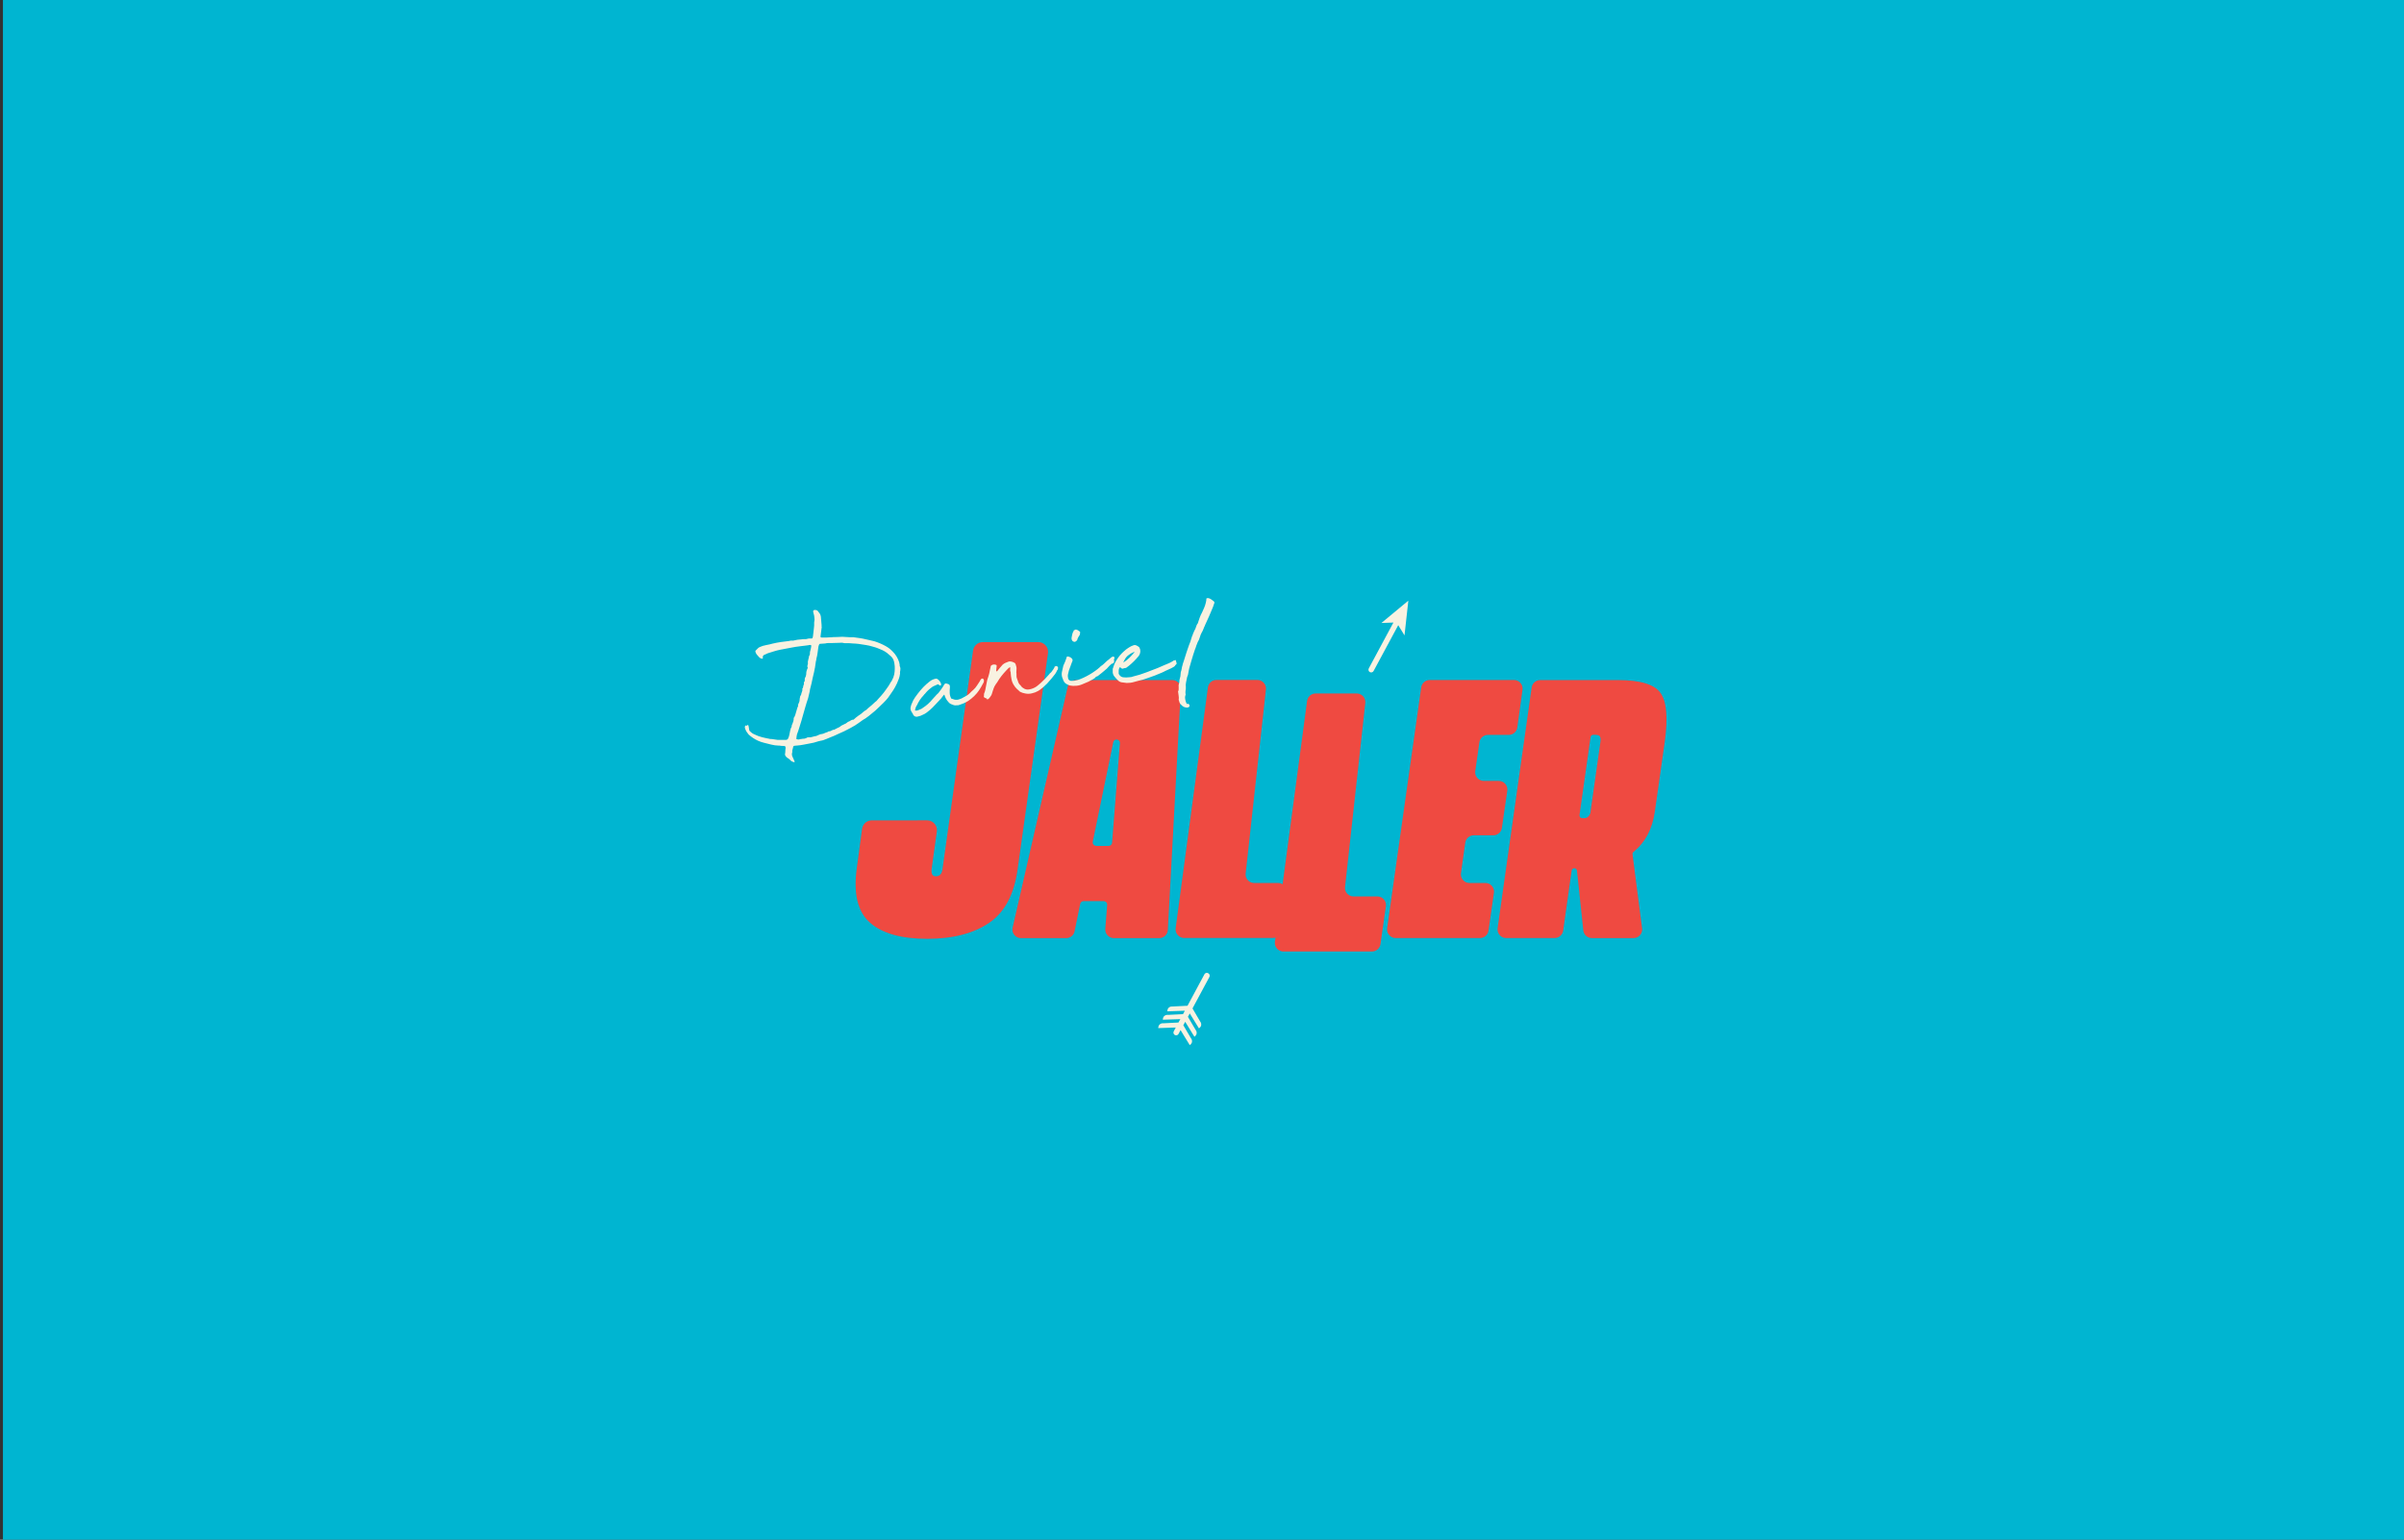 <?xml version="1.0" encoding="UTF-8" standalone="no"?><!DOCTYPE svg PUBLIC "-//W3C//DTD SVG 1.1//EN" "http://www.w3.org/Graphics/SVG/1.1/DTD/svg11.dtd"><svg width="100%" height="100%" viewBox="0 0 1258 806" version="1.1" xmlns="http://www.w3.org/2000/svg" xmlns:xlink="http://www.w3.org/1999/xlink" xml:space="preserve" xmlns:serif="http://www.serif.com/" style="fill-rule:evenodd;clip-rule:evenodd;stroke-linejoin:round;stroke-miterlimit:1.414;"><rect x="0" y="0" width="1258" height="806" fill="#333333" stroke="none"/><rect x="1.54" y="0" width="1259.69" height="809.22" style="fill:#00b5d1;"/><path d="M485.19,429.41c2.803,0.001 5.108,2.307 5.108,5.11c0,0.234 -0.016,0.468 -0.048,0.7l-2.73,19.67c-0.29,2.55 0.4,3.82 2.16,3.82c2.06,0 3.23,-1.27 3.53,-3.82l16,-114.38c0.356,-2.509 2.525,-4.395 5.06,-4.4l29.08,0c0,0 0.001,0 0.001,0c2.798,0 5.1,2.302 5.1,5.1c0,0.241 -0.017,0.482 -0.051,0.72l-15.89,113.07c-1.77,13 -6.67,22.44 -14.8,28c-8.13,5.56 -18.92,8.43 -32.54,8.43c-13.62,0 -23.52,-2.85 -29.89,-8.43c-6.37,-5.58 -8.72,-15 -7,-28l2.84,-21.15c0.335,-2.525 2.513,-4.432 5.06,-4.43l29.01,-0.01Z" style="fill:#ef4a41;fill-rule:nonzero;"/><path d="M563.11,356l50.36,0c2.462,0.002 4.486,2.028 4.486,4.49c0,0.08 -0.002,0.16 -0.006,0.24l-6.83,126.09c-0.127,2.368 -2.109,4.248 -4.48,4.25l-23.78,0c-2.46,-0.004 -4.483,-2.03 -4.483,-4.49c0,-0.113 0.004,-0.227 0.013,-0.34l1,-12.63c0.003,-0.043 0.005,-0.087 0.005,-0.13c0,-0.971 -0.799,-1.77 -1.77,-1.77c-0.002,0 -0.003,0 -0.005,0l-10.62,0c-0.836,-0.002 -1.564,0.591 -1.73,1.41l-2.94,14.36c-0.422,2.081 -2.267,3.59 -4.39,3.59l-23.67,0c-2.46,-0.004 -4.483,-2.03 -4.483,-4.49c0,-0.337 0.038,-0.672 0.113,-1l28.84,-126.09c0.461,-2.034 2.284,-3.49 4.37,-3.49Zm10.46,86.8l6.61,0c0.915,0.003 1.687,-0.708 1.76,-1.62l4.11,-52.18c0.004,-0.047 0.006,-0.093 0.006,-0.14c0,-0.966 -0.795,-1.76 -1.76,-1.76c-0.002,0 -0.004,0 -0.006,0c-0.835,0.001 -1.56,0.593 -1.73,1.41l-10.72,52.12c-0.025,0.118 -0.037,0.239 -0.037,0.36c0,0.966 0.794,1.76 1.76,1.76c0.002,0 0.005,0 0.007,0l0,0.05Z" style="fill:#ef4a41;fill-rule:nonzero;"/><path d="M789.55,384.69l-10.95,0c-2.222,-0.002 -4.127,1.65 -4.44,3.85l-2.16,15.12c-0.03,0.209 -0.045,0.419 -0.045,0.63c0,2.458 2.023,4.48 4.48,4.48c0.002,0 0.003,0 0.005,0l7.88,0c2.462,0.002 4.486,2.028 4.486,4.49c0,0.214 -0.015,0.428 -0.046,0.64l-2.83,19.51c-0.321,2.191 -2.216,3.834 -4.43,3.84l-10.29,0c-2.227,-0.006 -4.136,1.654 -4.44,3.86l-2.26,16c-0.028,0.202 -0.042,0.406 -0.042,0.61c0,2.458 2.023,4.48 4.48,4.48c0.017,0 0.035,0 0.052,0l8.33,0c0.002,0 0.004,0 0.006,0c2.458,0 4.48,2.022 4.48,4.48c0,0.214 -0.015,0.428 -0.046,0.64l-2.85,19.85c-0.308,2.202 -2.216,3.857 -4.44,3.85l-44.16,0c-2.461,-0.003 -4.484,-2.029 -4.484,-4.49c0,-0.211 0.014,-0.421 0.044,-0.63l17.83,-126.09c0.312,-2.202 2.216,-3.857 4.44,-3.86l44.13,0c2.46,0.005 4.482,2.03 4.482,4.49c0,0.204 -0.014,0.408 -0.042,0.61l-2.72,19.76c-0.308,2.212 -2.217,3.876 -4.45,3.88Z" style="fill:#ef4a41;fill-rule:nonzero;"/><path d="M846.88,356c11.53,0 18.93,2.24 22.11,6.8c3.18,4.56 3.87,12.9 2.24,25l-5.25,37c-1.33,9.24 -5.08,16.22 -11.16,21.11c-0.386,0.305 -0.584,0.792 -0.52,1.28l5,38.8c0.024,0.189 0.036,0.379 0.036,0.57c0,2.462 -2.024,4.488 -4.486,4.49l-21.85,0c-2.276,-0.006 -4.207,-1.738 -4.46,-4l-3.31,-31.28c-0.071,-0.716 -0.68,-1.268 -1.4,-1.27c-0.702,0.003 -1.301,0.525 -1.4,1.22l-4.43,31.44c-0.316,2.2 -2.217,3.853 -4.44,3.86l-25.43,0c-2.461,-0.003 -4.484,-2.029 -4.484,-4.49c0,-0.211 0.014,-0.421 0.044,-0.63l17.83,-126.09c0.333,-2.2 2.256,-3.835 4.48,-3.81l40.88,0Zm-14.54,29.86l-5.79,40.8c-0.009,0.066 -0.014,0.133 -0.014,0.2c0,0.774 0.636,1.41 1.41,1.41c0.001,0 0.003,0 0.004,0l1.48,0c0.163,-0.001 0.325,-0.028 0.48,-0.08c1.43,-0.552 2.392,-1.918 2.43,-3.45l5.17,-36.48c0.34,-2.75 -0.26,-3.61 -3,-3.61l-0.75,0c-0.69,-0.012 -1.294,0.481 -1.42,1.16l0,0.05Z" style="fill:#ef4a41;fill-rule:nonzero;"/><path d="M656.27,462.2l12.59,0c0.002,0 0.004,0 0.006,0c2.458,0 4.48,2.022 4.48,4.48c0,0.214 -0.015,0.428 -0.046,0.64l-2.85,19.85c-0.322,2.196 -2.23,3.839 -4.45,3.83l-46.34,0c-2.461,-0.003 -4.484,-2.029 -4.484,-4.49c0,-0.211 0.014,-0.421 0.044,-0.63l16.89,-126.09c0.308,-2.204 2.214,-3.862 4.44,-3.86l21.45,0c2.46,0.004 4.483,2.029 4.483,4.49c0,0.207 -0.014,0.415 -0.043,0.62l-10.57,96c-0.039,0.238 -0.059,0.479 -0.059,0.72c0,2.436 2.005,4.44 4.44,4.44c0.006,0 0.013,0 0.019,0Z" style="fill:#ef4a41;fill-rule:nonzero;"/><path d="M708.21,469.25l12.59,0c2.456,0.002 4.476,2.024 4.476,4.48c0,0.214 -0.015,0.428 -0.046,0.64l-2.84,19.85c-0.317,2.198 -2.219,3.848 -4.44,3.85l-46.35,0c-0.002,0 -0.003,0 -0.005,0c-2.457,0 -4.48,-2.022 -4.48,-4.48c0,-0.211 0.015,-0.421 0.045,-0.63l16.84,-126.09c0.316,-2.2 2.217,-3.853 4.44,-3.86l21.56,0c2.46,0.004 4.483,2.029 4.483,4.49c0,0.207 -0.014,0.415 -0.043,0.62l-10.57,96c-0.036,0.228 -0.054,0.459 -0.054,0.69c0,2.419 1.976,4.415 4.394,4.44Z" style="fill:#ef4a41;fill-rule:nonzero;"/><path d="M630.27,510l-8.85,16.47l-7.91,0.4c-0.843,-0.103 -1.681,0.247 -2.2,0.92c-0.09,0.135 -0.168,0.28 -0.23,0.43c-0.141,0.376 -0.225,0.77 -0.25,1.17l4.58,-0.16l4.61,-0.15l-0.21,0.4l-0.74,1.38l-7.91,0.4c-0.846,-0.105 -1.688,0.246 -2.21,0.92c-0.09,0.135 -0.168,0.28 -0.23,0.43c-0.137,0.376 -0.218,0.77 -0.24,1.17l4.57,-0.16l4.62,-0.15l-1,1.78l-7.91,0.4c-0.846,-0.103 -1.687,0.247 -2.21,0.92c-0.087,0.136 -0.161,0.28 -0.22,0.43c-0.141,0.376 -0.225,0.77 -0.25,1.17l4.57,-0.16l4.62,-0.15l-1.06,2c-0.315,0.592 -0.163,1.331 0.36,1.75c0.064,0.07 0.138,0.131 0.22,0.18c0.057,0.029 0.117,0.049 0.18,0.06c0.658,0.261 1.416,-0.016 1.75,-0.64l1.07,-2c0.62,1 1.21,2 1.81,3l3,4.88c0.319,-0.239 0.599,-0.526 0.83,-0.85c0.097,-0.133 0.178,-0.277 0.24,-0.43c0.269,-0.804 0.098,-1.693 -0.45,-2.34l-4,-6.82l1,-1.78l1.81,2.95l3,4.88c0.319,-0.239 0.599,-0.526 0.83,-0.85c0.098,-0.131 0.175,-0.276 0.23,-0.43c0.273,-0.804 0.101,-1.695 -0.45,-2.34l-4,-6.82l0.74,-1.37l0.21,-0.41l1.82,2.95l3,4.88c0.321,-0.24 0.604,-0.526 0.84,-0.85c0.088,-0.133 0.165,-0.274 0.23,-0.42c0.268,-0.807 0.098,-1.699 -0.45,-2.35l-4,-6.82l8.85,-16.47c0.367,-0.689 0.106,-1.558 -0.58,-1.93c-0.23,-0.147 -0.497,-0.225 -0.77,-0.225c-0.526,0 -1.011,0.291 -1.26,0.755Z" style="fill:#f8f2e1;fill-rule:nonzero;"/><path d="M722.88,326.11l6.29,-0.23l-0.06,0.11l-5.72,10.64l-7.12,13.26c-0.367,0.694 -0.101,1.567 0.59,1.94c0.691,0.366 1.561,0.1 1.93,-0.59l7.12,-13.24l5.72,-10.64l0.06,-0.11l3.11,5.08c0.05,0.1 0.11,0.19 0.17,0.29c0.69,-6.23 1.33,-12 2,-18.07l-0.07,0l-0.08,0l-13.94,11.56Z" style="fill:#f8f2e1;fill-rule:nonzero;"/><path d="M435.37,333.52c1.81,0 3.61,-0.1 5.42,-0.19c0.703,0.091 1.411,0.134 2.12,0.13c0.705,-0.001 1.409,0.036 2.11,0.11c0.049,-0.016 0.101,-0.016 0.15,0c0.049,0.016 0.12,0 0.25,0c0.811,-0.058 1.625,0 2.42,0.17c0.799,0.162 1.607,0.276 2.42,0.34l1.11,0.19c1.07,0.23 2.16,0.47 3.23,0.72l3,0.7c2.052,0.641 4.033,1.492 5.91,2.54c0.661,0.37 1.295,0.784 1.9,1.24c0.606,0.482 1.178,1.007 1.71,1.57c1.59,1.567 2.765,3.506 3.42,5.64c0.09,0.43 0.17,0.85 0.25,1.28c-0.054,0.341 -0.001,0.69 0.15,1c0.141,0.316 0.222,0.655 0.24,1c0.013,0.334 -0.007,0.669 -0.06,1c-0.06,0.32 -0.11,0.62 -0.17,0.9c0.068,0.33 0.068,0.67 0,1c-0.105,0.847 -0.306,1.679 -0.6,2.48c-0.3,0.83 -0.63,1.65 -1,2.45c-0.605,1.311 -1.307,2.574 -2.1,3.78c-0.78,1.2 -1.59,2.37 -2.41,3.5l-1.19,1.43c-0.397,0.483 -0.832,0.935 -1.3,1.35c-0.77,0.77 -1.51,1.49 -2.21,2.15c-0.7,0.66 -1.42,1.34 -2.13,2l-0.58,0.48c-0.9,0.77 -1.84,1.54 -2.81,2.31c-0.987,0.783 -2.034,1.488 -3.13,2.11c-0.71,0.53 -1.39,1 -2.05,1.47c-0.66,0.47 -1.33,0.9 -2,1.35l-2.36,1.34c-1.11,0.6 -2.21,1.16 -3.29,1.7c-1.08,0.54 -2.23,1.06 -3.41,1.54c-0.649,0.344 -1.316,0.651 -2,0.92l-2,0.8c-0.6,0.26 -1.21,0.52 -1.84,0.77c-0.63,0.25 -1.21,0.48 -1.74,0.66c-0.53,0.18 -0.91,0.22 -1.35,0.3c-0.44,0.08 -0.84,0.18 -1.25,0.3c-1.56,0.542 -3.167,0.94 -4.8,1.19c-1.07,0.19 -2.09,0.38 -3.06,0.58c-1.013,0.206 -2.039,0.346 -3.07,0.42l-1.36,0.12c-0.235,0.002 -0.462,0.079 -0.65,0.22c-0.159,0.162 -0.242,0.384 -0.23,0.61c-0.057,0.407 -0.161,0.807 -0.31,1.19c-0.122,0.294 -0.164,0.615 -0.12,0.93c0.054,0.279 0.011,0.568 -0.12,0.82c-0.167,0.718 -0.064,1.473 0.29,2.12c0.373,0.721 0.707,1.462 1,2.22c0.16,0.48 0,0.62 -0.49,0.43c-0.09,-0.018 -0.178,-0.048 -0.26,-0.09c-0.111,-0.051 -0.229,-0.085 -0.35,-0.1c-0.405,-0.162 -0.766,-0.419 -1.05,-0.75c-0.364,-0.44 -0.809,-0.806 -1.31,-1.08c-0.484,-0.262 -0.899,-0.636 -1.21,-1.09l-0.22,-0.43c-0.066,-0.131 -0.107,-0.274 -0.12,-0.42c0.114,-0.573 0.177,-1.156 0.19,-1.74c0.009,-0.587 0.07,-1.173 0.18,-1.75c-0.004,-0.074 -0.024,-0.146 -0.06,-0.21c-0.035,-0.096 -0.056,-0.198 -0.06,-0.3c0,-0.007 0.001,-0.013 0.001,-0.02c0,-0.178 -0.144,-0.325 -0.321,-0.33c-0.124,-0.022 -0.245,-0.059 -0.36,-0.11c-0.111,-0.051 -0.239,-0.051 -0.35,0c-0.41,0 -0.78,0 -1.12,-0.05c-0.336,-0.028 -0.67,-0.074 -1,-0.14c-0.168,-0.041 -0.342,-0.041 -0.51,0c-1.241,-0.037 -2.475,-0.208 -3.68,-0.51c-1.31,-0.31 -2.64,-0.64 -4,-1c-2.003,-0.49 -3.903,-1.333 -5.61,-2.49c-0.36,-0.23 -0.7,-0.48 -1.05,-0.75c-0.35,-0.27 -0.71,-0.55 -1.06,-0.86c-0.107,-0.072 -0.198,-0.163 -0.27,-0.27c-0.08,-0.134 -0.17,-0.261 -0.27,-0.38c-0.789,-0.907 -1.354,-1.986 -1.65,-3.15c-0.063,-0.418 0.07,-0.842 0.36,-1.15c0.35,0.17 0.58,0.2 0.72,0.08c0.122,-0.116 0.253,-0.222 0.39,-0.32c0.07,0 0.17,0 0.31,0.1c0.17,0.383 0.274,0.792 0.31,1.21c0.04,0.43 0.106,0.858 0.2,1.28c0,0.33 0.34,0.76 1,1.27c0.539,0.506 1.18,0.891 1.88,1.13c1.226,0.609 2.513,1.085 3.84,1.42c1.3,0.333 2.6,0.613 3.9,0.84c0.076,0.013 0.148,0.044 0.21,0.09c0.095,0.042 0.205,0.042 0.3,0c0.635,0.004 1.268,0.071 1.89,0.2c0.59,0.128 1.188,0.215 1.79,0.26l4.57,0c0.365,-0.044 0.694,-0.245 0.9,-0.55c0.326,-0.657 0.568,-1.352 0.72,-2.07c0.18,-0.77 0.32,-1.51 0.43,-2.22c0.12,-0.41 0.23,-0.82 0.35,-1.23c0.133,-0.186 0.244,-0.388 0.33,-0.6c0.107,-0.263 0.148,-0.548 0.12,-0.83c0.037,-0.166 0.101,-0.325 0.19,-0.47c0.126,-0.258 0.233,-0.526 0.32,-0.8c0.09,-0.28 0.19,-0.58 0.32,-0.9c0.18,-0.599 0.258,-1.225 0.23,-1.85c0.224,-0.241 0.401,-0.523 0.52,-0.83c0.09,-0.25 0.2,-0.54 0.33,-0.85c0.115,-0.295 0.202,-0.599 0.26,-0.91c0.065,-0.313 0.155,-0.621 0.27,-0.92c0.13,-0.342 0.233,-0.693 0.31,-1.05c0.079,-0.361 0.186,-0.716 0.32,-1.06c0.17,-0.142 0.272,-0.349 0.28,-0.57c-0.089,-0.291 -0.067,-0.604 0.06,-0.88c0.14,-0.279 0.264,-0.566 0.37,-0.86c0.23,-0.413 0.35,-0.878 0.35,-1.35c-0.016,-0.282 0.007,-0.565 0.07,-0.84c0.06,-0.23 0.12,-0.47 0.17,-0.73c-0.006,-0.34 0.119,-0.67 0.35,-0.92c0.131,-0.128 0.212,-0.298 0.23,-0.48c0.029,-0.196 0.072,-0.39 0.13,-0.58c0.12,-0.39 0.24,-0.74 0.36,-1.06c0.127,-0.345 0.182,-0.713 0.16,-1.08c-0.21,-0.22 -0.21,-0.32 0,-0.3c0.249,-0.299 0.394,-0.671 0.41,-1.06c0.017,-0.376 0.123,-0.743 0.31,-1.07c0.121,-0.209 0.15,-0.459 0.08,-0.69c-0.075,-0.233 -0.05,-0.487 0.07,-0.7c0.166,-0.133 0.285,-0.315 0.34,-0.52c0.016,-0.18 0.016,-0.36 0,-0.54c-0.024,-0.335 -0.001,-0.672 0.07,-1c0.241,-0.292 0.415,-0.634 0.51,-1c0.09,-0.36 0.16,-0.71 0.21,-1c-0.02,-0.514 0.027,-1.028 0.14,-1.53c0.13,-0.521 0.315,-1.027 0.55,-1.51c0.002,-0.073 0.035,-0.142 0.09,-0.19c0.07,-0.07 0.07,-0.13 0,-0.21c-0.218,-0.398 -0.258,-0.871 -0.11,-1.3c0.159,-0.309 0.235,-0.653 0.22,-1c-0.091,-0.411 -0.074,-0.838 0.05,-1.24c0.119,-0.372 0.206,-0.753 0.26,-1.14c0.12,-0.321 0.19,-0.658 0.21,-1c0.006,-0.352 0.154,-0.688 0.41,-0.93c0.065,-0.155 0.096,-0.322 0.09,-0.49c-0.02,-0.367 -0.003,-0.736 0.05,-1.1c0.056,-0.342 0.146,-0.677 0.27,-1c0.124,-0.353 0.208,-0.718 0.25,-1.09c0.06,-0.39 0.11,-0.76 0.16,-1.09c0.001,-0.014 0.002,-0.028 0.002,-0.042c0,-0.263 -0.217,-0.48 -0.48,-0.48c-0.014,0 -0.028,0.001 -0.042,0.002c-0.115,0.124 -0.299,0.156 -0.45,0.08c-0.149,-0.076 -0.331,-0.047 -0.45,0.07l-2.11,0.28c-0.67,0.1 -1.38,0.18 -2.11,0.25c-1.747,0.2 -3.507,0.48 -5.28,0.84c-1.773,0.36 -3.533,0.693 -5.28,1c-1.121,0.222 -2.23,0.506 -3.32,0.85c-1.07,0.33 -2.14,0.66 -3.21,1l-2.2,1c-0.361,0.358 -0.532,0.867 -0.46,1.37c0.14,0.17 0.13,0.29 0,0.39c-0.171,0.094 -0.371,0.119 -0.56,0.07c-0.253,-0.044 -0.497,-0.132 -0.72,-0.26l-0.53,-0.42c-0.35,-0.41 -0.73,-0.82 -1.12,-1.25c-0.373,-0.393 -0.653,-0.865 -0.82,-1.38c-0.15,-0.49 -0.17,-0.79 0,-0.89c0.35,-0.316 0.684,-0.65 1,-1c0.294,-0.353 0.663,-0.637 1.08,-0.83c1.088,-0.506 2.238,-0.865 3.42,-1.07c1.157,-0.197 2.302,-0.457 3.43,-0.78c1.41,-0.34 2.85,-0.61 4.33,-0.83c1.48,-0.22 3,-0.39 4.44,-0.56c0.147,-0.057 0.297,-0.104 0.45,-0.14c0.144,-0.051 0.298,-0.068 0.45,-0.05c0.385,0.05 0.775,0.05 1.16,0c0.37,-0.06 0.76,-0.14 1.16,-0.24l1,-0.2l1.72,-0.16c0.762,-0.138 1.537,-0.188 2.31,-0.15c0.339,0.008 0.677,-0.039 1,-0.14c0.275,-0.099 0.56,-0.166 0.85,-0.2c0.25,-0.021 0.5,-0.021 0.75,0c0.68,0 1.06,0 1.16,-0.15c0.156,-0.315 0.26,-0.652 0.31,-1c0.11,-0.66 0.18,-1.31 0.23,-1.94c0.04,-0.65 0.114,-1.297 0.22,-1.94c0.108,-0.577 0.168,-1.163 0.18,-1.75c0,-0.56 0,-1.11 0,-1.65c0.102,-0.457 0.169,-0.922 0.2,-1.39c0.008,-0.469 -0.029,-0.938 -0.11,-1.4c-0.01,-0.321 -0.057,-0.64 -0.14,-0.95c-0.08,-0.31 -0.15,-0.59 -0.24,-0.86c0.002,-0.19 -0.039,-0.378 -0.12,-0.55c-0.064,-0.146 -0.105,-0.301 -0.12,-0.46c0,-0.6 0.24,-0.89 0.77,-0.88c0.048,0.018 0.102,0.018 0.15,0c0.077,-0.041 0.164,-0.058 0.25,-0.05c0.4,0.065 0.784,0.208 1.13,0.42l1.17,1.51c0.14,0.267 0.27,0.537 0.39,0.81c0.102,0.255 0.163,0.525 0.18,0.8l0.38,4.41c0.011,0.183 0.011,0.367 0,0.55c-0.035,0.153 -0.01,0.314 0.07,0.45c-0.21,1.6 -0.41,3.2 -0.62,4.8l0,0.4l0.21,0.2c0.06,0.07 0.23,0.1 0.5,0.11l2.22,0c0.73,0 1.51,-0.05 2.31,-0.13l0.91,0l-0.15,-0.07Zm-18.67,53.32c0.34,0.11 0.61,0.19 0.82,0.24c0.27,0.056 0.549,0.038 0.81,-0.05c0.254,-0.105 0.525,-0.163 0.8,-0.17c0.309,-0.006 0.615,-0.057 0.91,-0.15c0.692,0.042 1.383,-0.103 2,-0.42c0.238,-0.234 0.568,-0.352 0.9,-0.32c0.369,0.036 0.741,0.036 1.11,0c0.34,-0.044 0.675,-0.121 1,-0.23c0.279,-0.096 0.562,-0.176 0.85,-0.24l0.75,-0.16c0.317,-0.001 0.628,-0.087 0.9,-0.25c0.4,-0.18 0.81,-0.37 1.24,-0.55c0.463,-0.187 0.952,-0.301 1.45,-0.34c0.466,-0.093 0.917,-0.252 1.34,-0.47c0.426,-0.21 0.876,-0.367 1.34,-0.47c0.344,-0.334 0.811,-0.511 1.29,-0.49c0.139,0.005 0.277,-0.026 0.4,-0.09l0.4,-0.2l0.69,-0.35c0.251,-0.111 0.525,-0.162 0.8,-0.15l1.58,-0.82c0.835,-0.297 1.603,-0.755 2.26,-1.35c0.567,-0.335 1.158,-0.626 1.77,-0.87c0.371,-0.124 0.712,-0.325 1,-0.59c0.262,-0.245 0.562,-0.444 0.89,-0.59c0.455,-0.157 0.884,-0.383 1.27,-0.67c0.406,-0.29 0.903,-0.425 1.4,-0.38c0.34,-0.365 0.712,-0.7 1.11,-1l1.22,-0.94l0.48,-0.34c0.652,-0.38 1.26,-0.833 1.81,-1.35c0.549,-0.52 1.153,-0.979 1.8,-1.37c0.155,-0.029 0.294,-0.115 0.39,-0.24l0.67,-0.67c0.72,-0.61 1.38,-1.17 2,-1.67c0.593,-0.487 1.157,-1.008 1.69,-1.56c0.33,-0.24 0.62,-0.47 0.88,-0.7c0.285,-0.276 0.539,-0.581 0.76,-0.91c0.542,-0.52 1.049,-1.075 1.52,-1.66l1.43,-1.7c0.57,-0.82 1.15,-1.63 1.76,-2.43c0.577,-0.759 1.095,-1.562 1.55,-2.4c0.102,-0.26 0.244,-0.503 0.42,-0.72c0.189,-0.235 0.363,-0.482 0.52,-0.74c0.093,-0.302 0.217,-0.593 0.37,-0.87c0.12,-0.22 0.24,-0.44 0.37,-0.66c0.17,-0.61 0.35,-1.21 0.53,-1.81c0.17,-0.954 0.263,-1.921 0.28,-2.89c0.031,-0.941 -0.039,-1.884 -0.21,-2.81c-0.089,-0.688 -0.271,-1.361 -0.54,-2c-0.283,-0.64 -0.695,-1.216 -1.21,-1.69c-0.69,-0.63 -1.39,-1.22 -2.07,-1.77c-0.734,-0.561 -1.525,-1.044 -2.36,-1.44c-0.89,-0.41 -1.8,-0.79 -2.75,-1.15c-0.93,-0.34 -1.878,-0.627 -2.84,-0.86c-0.47,-0.15 -0.95,-0.28 -1.42,-0.39c-0.497,-0.126 -1.001,-0.223 -1.51,-0.29c-1.35,-0.2 -2.69,-0.4 -4,-0.62c-0.6,-0.08 -1.14,-0.13 -1.61,-0.16l-1.51,-0.08c-0.74,-0.08 -1.44,-0.13 -2.11,-0.16c-0.67,-0.03 -1.38,0 -2.11,0c-0.27,0 -0.44,0 -0.51,-0.08c-0.393,-0.111 -0.802,-0.158 -1.21,-0.14l-1.3,0.06c-1.44,0.06 -2.88,0.1 -4.32,0.12l-1.41,0c-0.474,0.01 -0.944,0.081 -1.4,0.21c-0.907,0.056 -1.814,0.116 -2.72,0.18c-0.2,0 -0.36,0.13 -0.48,0.39c-0.119,0.181 -0.198,0.386 -0.23,0.6c-0.02,0.169 -0.064,0.334 -0.13,0.49c-0.17,1 -0.31,2 -0.43,3.14c-0.123,1.062 -0.334,2.112 -0.63,3.14c-0.064,0.207 -0.091,0.424 -0.08,0.64c0.011,0.229 -0.049,0.456 -0.17,0.65l-0.48,3.28c-0.17,0.92 -0.35,1.83 -0.55,2.72c-0.2,0.89 -0.42,1.8 -0.65,2.72c-0.23,0.92 -0.37,2 -0.63,3c-0.26,1 -0.52,2 -0.75,2.95c-0.1,0.796 -0.254,1.585 -0.46,2.36c-0.2,0.78 -0.39,1.57 -0.56,2.35c-0.302,0.764 -0.559,1.546 -0.77,2.34c-0.2,0.78 -0.43,1.53 -0.67,2.24l-1.86,6.5c-0.059,0.118 -0.09,0.248 -0.09,0.38c-0.42,1.29 -0.81,2.54 -1.16,3.76c-0.35,1.22 -0.78,2.46 -1.27,3.73c-0.06,0.25 -0.13,0.63 -0.21,1.11c-0.097,0.44 -0.147,0.889 -0.15,1.34Z" style="fill:#f8f2e1;fill-rule:nonzero;"/><path d="M500.83,369.15c-0.527,0.119 -1.073,0.119 -1.6,0c-0.556,-0.158 -1.098,-0.362 -1.62,-0.61c-0.529,-0.244 -0.989,-0.615 -1.34,-1.08c-0.922,-1.016 -1.605,-2.226 -2,-3.54c0,-0.2 -0.11,-0.28 -0.31,-0.24l-1.61,2.08c-1,1 -1.9,2 -2.82,3c-0.92,1 -1.87,2 -2.83,2.82c-0.65,0.54 -1.27,1 -1.89,1.5c-0.612,0.46 -1.285,0.834 -2,1.11c-0.765,0.428 -1.597,0.722 -2.46,0.87c-0.229,0.088 -0.472,0.133 -0.718,0.133c-0.903,0 -1.699,-0.611 -1.932,-1.483l-0.85,-1.37c-0.436,-0.801 -0.513,-1.75 -0.21,-2.61c0.112,-0.569 0.307,-1.118 0.58,-1.63c0.27,-0.498 0.5,-1.016 0.69,-1.55l1,-1.61c0.88,-1.25 1.82,-2.46 2.8,-3.64c0.96,-1.145 2.003,-2.218 3.12,-3.21l1.64,-1.35c0.848,-0.703 1.853,-1.19 2.93,-1.42c0.446,-0.158 0.944,-0.071 1.31,0.23c0.884,0.622 1.522,1.535 1.8,2.58c-0.014,0.226 -0.072,0.446 -0.17,0.65c-0.2,0.18 -0.33,0.2 -0.4,0.08l-0.71,-0.46c-0.35,-0.26 -0.65,-0.27 -0.9,0c-0.53,0.24 -1.05,0.47 -1.57,0.68c-0.574,0.24 -1.102,0.579 -1.56,1c-1.193,0.877 -2.259,1.913 -3.17,3.08c-0.271,0.203 -0.498,0.458 -0.67,0.75c-1.45,1.502 -2.627,3.245 -3.48,5.15c-0.528,0.749 -0.871,1.613 -1,2.52c-0.12,0.3 -0.05,0.42 0.22,0.37c0.196,0.03 0.394,0.03 0.59,0l0.5,-0.09c0.46,-0.224 0.935,-0.418 1.42,-0.58c0.491,-0.153 0.941,-0.413 1.32,-0.76c1.902,-1.204 3.592,-2.714 5,-4.47c0.77,-0.83 1.53,-1.67 2.29,-2.51c0.2,-0.18 0.37,-0.34 0.53,-0.47c0.161,-0.132 0.305,-0.283 0.43,-0.45c0.5,-0.71 1,-1.4 1.47,-2c0.47,-0.6 0.95,-1.4 1.45,-2.26c0.31,-0.54 0.7,-0.73 1.18,-0.56l0.9,0.26c0.297,0.069 0.556,0.253 0.72,0.51c0.08,0.25 0.13,0.46 0.18,0.62c0.044,0.221 0.044,0.449 0,0.67c-0.06,0.448 -0.094,0.898 -0.1,1.35c0,0.48 0,0.95 0,1.43c0.011,1.054 0.294,2.087 0.82,3c0.125,0.107 0.285,0.164 0.45,0.16c0.165,0.001 0.326,0.053 0.46,0.15c0.909,0.405 1.93,0.483 2.89,0.22c1.046,-0.275 2.039,-0.721 2.94,-1.32c0.441,-0.284 0.898,-0.541 1.37,-0.77c0.493,-0.271 0.947,-0.607 1.35,-1c0.668,-0.703 1.372,-1.371 2.11,-2c0.74,-0.661 1.38,-1.425 1.9,-2.27c0.19,-0.25 0.54,-0.75 1,-1.52c0.353,-0.503 0.664,-1.035 0.93,-1.59l0.29,-0.27c0,-0.07 0.14,-0.14 0.44,-0.21c0.3,-0.07 0.45,-0.06 0.45,0l0.42,0.52c0.188,0.688 0.051,1.425 -0.37,2c-0.46,0.89 -0.82,1.54 -1.07,1.94c-1.262,2.291 -2.96,4.313 -5,5.95c-1.696,1.44 -3.67,2.516 -5.8,3.16c-0.302,0.084 -0.599,0.184 -0.89,0.3c-0.41,0.13 -0.67,0.16 -0.84,0.06Z" style="fill:#f8f2e1;fill-rule:nonzero;"/><path d="M542.11,359.53c0.416,-0.359 0.854,-0.693 1.31,-1c0.464,-0.337 0.899,-0.711 1.3,-1.12c1.514,-1.382 2.944,-2.855 4.28,-4.41c0.182,-0.311 0.427,-0.58 0.72,-0.79c0.29,-0.213 0.535,-0.481 0.72,-0.79l0.75,-1.05c0.12,-0.29 0.22,-0.45 0.28,-0.46c0.06,-0.01 0.19,-0.24 0.38,-0.67l0,-0.24c0,-0.06 0.13,-0.12 0.39,-0.17c0.134,-0.154 0.339,-0.226 0.54,-0.19c0.216,0.013 0.419,0.106 0.57,0.26c0.135,0.145 0.24,0.315 0.31,0.5c0.075,0.206 0.049,0.436 -0.07,0.62c-0.05,0.42 -0.07,0.6 -0.08,0.53c-0.01,-0.07 -0.13,0.09 -0.38,0.47c-0.068,0.255 -0.176,0.498 -0.32,0.72c-0.224,0.32 -0.428,0.654 -0.61,1l-1.79,2.26c-0.51,0.63 -1.17,1.4 -2,2.3c-0.331,0.41 -0.703,0.785 -1.11,1.12c-0.422,0.36 -0.823,0.744 -1.2,1.15c-0.585,0.524 -1.199,1.015 -1.84,1.47c-0.615,0.459 -1.288,0.835 -2,1.12c-0.368,0.209 -0.766,0.36 -1.18,0.45c-0.373,0.069 -0.739,0.176 -1.09,0.32c-1.109,0.287 -2.268,0.317 -3.39,0.09c-0.987,-0.149 -1.944,-0.46 -2.83,-0.92c-0.62,-0.55 -1.2,-1.08 -1.76,-1.61c-0.571,-0.555 -1.065,-1.184 -1.47,-1.87c-0.605,-0.926 -1.02,-1.963 -1.22,-3.05c-0.225,-1.064 -0.368,-2.144 -0.43,-3.23c0.047,-0.267 0.001,-0.542 -0.13,-0.78c-0.141,-0.313 -0.189,-0.66 -0.14,-1c0.061,-0.354 0.061,-0.716 0,-1.07c0.06,-0.08 0.06,-0.15 0,-0.2c-0.025,-0.03 -0.061,-0.047 -0.1,-0.047c-0.039,0 -0.075,0.017 -0.1,0.047c-0.369,0.214 -0.706,0.48 -1,0.79l-0.82,0.85c-0.893,0.94 -1.733,1.91 -2.52,2.91c-0.815,1.031 -1.554,2.121 -2.21,3.26c-0.555,0.726 -1.057,1.491 -1.5,2.29c-0.167,0.32 -0.305,0.655 -0.41,1c-0.15,0.41 -0.3,0.85 -0.45,1.33c-0.15,0.48 -0.29,0.95 -0.44,1.43c-0.104,0.386 -0.273,0.751 -0.5,1.08c-0.129,0.244 -0.291,0.469 -0.48,0.67c-0.18,0.22 -0.37,0.45 -0.56,0.7c-0.212,0.282 -0.53,0.467 -0.88,0.51c-0.26,0.05 -0.33,0 -0.2,-0.06c0.13,-0.06 0.12,-0.2 0,-0.3l-1.33,-0.62c-0.337,-0.304 -0.397,-0.816 -0.14,-1.19c-0.102,-0.306 -0.095,-0.638 0.02,-0.94c0.276,-0.619 0.484,-1.266 0.62,-1.93c0.17,-0.76 0.32,-1.54 0.45,-2.35c0.13,-0.81 0.29,-1.6 0.46,-2.35c0.146,-0.683 0.35,-1.352 0.61,-2c0.12,-0.4 0.24,-0.8 0.35,-1.2c0.091,-0.268 0.165,-0.542 0.22,-0.82c0.08,-0.39 0.17,-0.8 0.25,-1.23c0.08,-0.43 0.16,-0.82 0.25,-1.18c0.09,-0.36 0.16,-0.65 0.21,-0.87c-0.08,-0.39 0.18,-0.72 0.76,-1c0.733,-0.354 1.597,-0.32 2.3,0.09c0.07,0.06 0.09,0.23 0.07,0.54c-0.02,0.31 -0.06,0.67 -0.11,1.05c-0.05,0.38 -0.09,0.74 -0.11,1.05c-0.02,0.31 0,0.49 0.08,0.55c0.08,0.06 0.27,0.17 0.39,0c0.45,-0.51 0.92,-1.1 1.43,-1.76c0.438,-0.582 0.916,-1.133 1.43,-1.65c0.46,-0.414 0.983,-0.752 1.55,-1c0.52,-0.22 1,-0.42 1.57,-0.61l0.5,-0.11c0.927,0.006 1.834,0.269 2.62,0.76c0.27,0.07 0.48,0.37 0.63,0.88c0.143,0.409 0.259,0.826 0.35,1.25c0.082,0.398 0.099,0.807 0.05,1.21c0.021,0.364 0.004,0.729 -0.05,1.09c-0.055,0.42 -0.038,0.846 0.05,1.26l0,0.71c-0.058,0.683 0.052,1.369 0.32,2c0.268,0.582 0.479,1.188 0.63,1.81c0.14,0.24 0.28,0.5 0.43,0.77c0.101,0.24 0.286,0.435 0.52,0.55l0.73,0.92c0.231,0.28 0.512,0.514 0.83,0.69c0.953,0.744 2.197,1.01 3.37,0.72c1.189,-0.221 2.326,-0.666 3.35,-1.31Z" style="fill:#f8f2e1;fill-rule:nonzero;"/><path d="M562.27,359c-0.368,0.059 -0.742,0.059 -1.11,0c-0.463,-0.087 -0.93,-0.15 -1.4,-0.19c-0.798,-0.272 -1.555,-0.653 -2.25,-1.13c-0.627,-0.591 -1.074,-1.346 -1.29,-2.18c-0.577,-1.131 -0.767,-2.421 -0.54,-3.67c0.25,-1.12 0.51,-2.25 0.76,-3.37c0.31,-0.66 0.61,-1.35 0.92,-2.08c0.279,-0.652 0.52,-1.32 0.72,-2c0.06,0 0.06,0 0,-0.1c-0.06,-0.1 -0.07,-0.12 0,-0.2c0.083,-0.162 0.221,-0.29 0.39,-0.36c0.146,-0.09 0.323,-0.119 0.49,-0.08l0.71,0.25c0.212,0.074 0.419,0.161 0.62,0.26c0.06,0.06 0.1,0.11 0.1,0.14c0,0.03 0.07,0.08 0.21,0.12c0.339,0.243 0.584,0.597 0.69,1c0,0.489 -0.139,0.967 -0.4,1.38l-1.53,4.18c-0.17,0.64 -0.33,1.27 -0.47,1.9c-0.155,0.597 -0.155,1.223 0,1.82c0,0.016 -0.001,0.031 -0.001,0.047c0,0.916 0.754,1.67 1.67,1.67c0.051,0 0.101,-0.002 0.151,-0.007c1.013,0.015 2.023,-0.113 3,-0.38c1.047,-0.315 2.07,-0.706 3.06,-1.17c1.12,-0.51 2.21,-1.08 3.29,-1.7c1.08,-0.62 2.08,-1.27 3,-1.94c0.832,-0.58 1.627,-1.211 2.38,-1.89c0.39,-0.37 0.61,-0.59 0.67,-0.66c0.051,-0.061 0.122,-0.103 0.2,-0.12c0.07,0 0.16,-0.07 0.29,-0.18c0.13,-0.11 0.46,-0.38 1,-0.83c0.275,-0.289 0.565,-0.563 0.87,-0.82c0.31,-0.255 0.604,-0.529 0.88,-0.82c0.329,-0.207 0.637,-0.444 0.92,-0.71c0.35,-0.33 0.71,-0.63 1.07,-0.92c0.289,-0.256 0.63,-0.447 1,-0.56c0.282,-0.088 0.591,0.018 0.76,0.26c0.16,0.32 0.137,0.702 -0.06,1c-0.183,0.331 -0.164,0.738 0.05,1.05l-0.18,0.62c-0.066,0.267 -0.24,0.495 -0.48,0.63c-0.259,0.094 -0.523,0.174 -0.79,0.24l-1.26,1.18c-0.418,0.398 -0.802,0.829 -1.15,1.29c-0.65,0.59 -1.17,1 -1.56,1.33c-0.39,0.33 -0.73,0.58 -1,0.84c-0.291,0.262 -0.599,0.506 -0.92,0.73c-0.32,0.23 -0.72,0.54 -1.17,0.92c0,0.07 -0.16,0.15 -0.49,0.24c-0.213,0.045 -0.413,0.133 -0.59,0.26c-0.401,0.548 -0.934,0.985 -1.55,1.27c-0.807,0.384 -1.595,0.807 -2.36,1.27c-1,0.39 -2.11,0.86 -3.4,1.43c-1.238,0.527 -2.575,0.78 -3.92,0.74Zm0,-23c-0.163,-0.069 -0.335,-0.116 -0.51,-0.14c-0.11,-0.032 -0.212,-0.087 -0.3,-0.16l-0.31,-0.26c-0.363,-0.513 -0.497,-1.154 -0.37,-1.77l0.33,-1.67c0.133,-0.614 0.381,-1.198 0.73,-1.72c0,-0.33 0.05,-0.45 0.19,-0.33c0.298,-0.216 0.639,-0.366 1,-0.44c0.647,0.14 1.247,0.447 1.74,0.89c0.34,0.16 0.5,0.36 0.47,0.6c-0.03,0.24 -0.06,0.53 -0.11,0.88c0.001,0.126 -0.03,0.25 -0.09,0.36c-0.06,0.11 -0.12,0.24 -0.18,0.38c-0.469,0.634 -0.846,1.331 -1.12,2.07c0.2,0.11 0.17,0.21 -0.09,0.31c-0.259,0.559 -0.797,0.94 -1.41,1l0.03,0Z" style="fill:#f8f2e1;fill-rule:nonzero;"/><path d="M589.59,357.5c-0.74,-0.12 -1.5,-0.21 -2.27,-0.29c-0.731,-0.048 -1.43,-0.32 -2,-0.78c-0.78,-0.711 -1.503,-1.484 -2.16,-2.31c-0.661,-0.802 -0.974,-1.836 -0.87,-2.87c0,-0.13 0,-0.42 0,-0.85c-0.021,-0.306 0.057,-0.611 0.22,-0.87l0.17,-0.62c0.31,-0.82 0.52,-1.36 0.64,-1.64c0.12,-0.28 0.41,-0.79 0.84,-1.55c1.128,-1.886 2.557,-3.575 4.23,-5c0.547,-0.508 1.136,-0.97 1.76,-1.38c0.69,-0.469 1.412,-0.89 2.16,-1.26c0.288,-0.03 0.563,-0.134 0.8,-0.3c0.546,-0.189 1.147,-0.146 1.66,0.12c0.513,0.234 0.986,0.548 1.4,0.93l0.44,1c0.344,1.378 -0.032,2.84 -1,3.88c-0.71,0.85 -1.46,1.67 -2.27,2.47c-0.81,0.8 -1.67,1.57 -2.57,2.32c-0.165,0.152 -0.346,0.286 -0.54,0.4c-0.195,0.115 -0.377,0.253 -0.54,0.41c-0.195,0.207 -0.457,0.338 -0.74,0.37c-0.3,0 -0.62,0.1 -0.95,0.17c-0.17,0.123 -0.375,0.189 -0.585,0.189c-0.336,0 -0.65,-0.169 -0.835,-0.449l-0.41,-0.29l-0.17,0c-0.07,0 -0.1,0 -0.1,0.11c-0.319,0.48 -0.489,1.044 -0.49,1.62c0,0.61 0,1.14 0,1.61c0.142,0.422 0.398,0.796 0.74,1.08c0.267,0.309 0.612,0.541 1,0.67c0.341,0.117 0.7,0.175 1.06,0.17c0.367,0.06 0.739,0.084 1.11,0.07c0.58,-0.082 1.164,-0.125 1.75,-0.13c0.687,-0.01 1.367,-0.153 2,-0.42c2.269,-0.534 4.497,-1.226 6.67,-2.07c2,-0.787 4.023,-1.563 6.07,-2.33c1.06,-0.45 2,-0.88 2.93,-1.28c0.93,-0.4 1.81,-0.8 2.74,-1.15c0.6,-0.26 1,-0.43 1.1,-0.51l1.19,-0.69c0.32,-0.28 0.5,-0.4 0.54,-0.37c0.292,0.015 0.584,-0.026 0.86,-0.12c0.12,-0.12 0.18,-0.12 0.15,0c-0.024,0.154 0.001,0.311 0.07,0.45c0.07,0.28 0.17,0.61 0.29,1c0.12,0.39 0,0.64 -0.22,0.8c-0.46,0.4 -0.66,0.62 -0.59,0.66c0.07,0.04 -0.12,0.23 -0.58,0.56c-0.961,0.577 -1.964,1.082 -3,1.51c-1,0.42 -2,0.91 -3.08,1.47c-0.73,0.26 -1.41,0.54 -2,0.82c-0.59,0.28 -1.24,0.54 -1.84,0.76c-1.33,0.44 -2.68,0.92 -4,1.43c-1.377,0.516 -2.791,0.928 -4.23,1.23c-1,0.25 -1.93,0.51 -2.89,0.78c-0.555,0.169 -1.124,0.289 -1.7,0.36c-0.55,0.07 -1.15,0.1 -1.96,0.11Zm-1.73,-10.7c1.122,-0.71 2.168,-1.534 3.12,-2.46c0.998,-0.97 1.93,-2.005 2.79,-3.1c-0.069,0.003 -0.137,0.02 -0.2,0.05c-0.063,0.014 -0.127,0.014 -0.19,0c-1.161,0.464 -2.241,1.109 -3.2,1.91c-0.881,0.776 -1.566,1.749 -2,2.84c-0.12,0.05 -0.18,0.29 -0.32,0.76Z" style="fill:#f8f2e1;fill-rule:nonzero;"/><path d="M616.56,362.56c-0.15,-0.42 -0.13,-0.71 0.06,-0.88c0.126,-0.318 0.184,-0.658 0.17,-1c0,-0.36 0,-0.75 0,-1.14c-0.081,-0.474 -0.047,-0.962 0.1,-1.42c0.154,-0.484 0.251,-0.984 0.29,-1.49c-0.016,-0.426 0.038,-0.852 0.16,-1.26c0.12,-0.38 0.23,-0.82 0.35,-1.33l0.21,-2.24c0.241,-0.59 0.406,-1.208 0.49,-1.84c0.091,-0.665 0.252,-1.319 0.48,-1.95l0,-0.2c0.12,-0.3 0.38,-1.08 0.77,-2.33c0.39,-1.25 0.81,-2.57 1.26,-4c0.45,-1.43 0.88,-2.64 1.28,-3.74c0.19,-0.592 0.42,-1.17 0.69,-1.73c0.232,-0.618 0.429,-1.249 0.59,-1.89c0.16,-0.644 0.391,-1.268 0.69,-1.86c0.066,-0.352 0.191,-0.69 0.37,-1c0.186,-0.345 0.34,-0.707 0.46,-1.08c0.365,-0.579 0.651,-1.205 0.85,-1.86c0.175,-0.624 0.423,-1.225 0.74,-1.79c0.14,0 0.2,-0.08 0.2,-0.15c0.373,-1.02 0.707,-2.02 1,-3c0.343,-0.968 0.768,-1.905 1.27,-2.8c0.38,-0.81 0.74,-1.62 1.08,-2.4c0.364,-0.854 0.656,-1.737 0.87,-2.64c0.06,-0.28 0.11,-0.55 0.17,-0.83c-0.013,-0.174 0.015,-0.348 0.08,-0.51c0.064,-0.212 0.064,-0.438 0,-0.65c0,-0.32 0.32,-0.49 1,-0.48c0.563,0.104 1.097,0.333 1.56,0.67c0.49,0.34 0.94,0.68 1.37,1c0.134,0.168 0.245,0.353 0.33,0.55c0.073,0.169 0.037,0.367 -0.09,0.5c-0.341,1.147 -0.758,2.269 -1.25,3.36c-0.46,1.06 -0.95,2.2 -1.44,3.42c-0.73,1.58 -1.45,3.16 -2.17,4.76c-0.056,0.098 -0.087,0.208 -0.09,0.32c0,0.09 -0.06,0.19 -0.19,0.29c-0.25,0.58 -0.47,1.13 -0.65,1.63c-0.197,0.533 -0.451,1.043 -0.76,1.52c-0.433,0.8 -0.769,1.65 -1,2.53c-0.242,0.896 -0.619,1.749 -1.12,2.53c-0.114,0.417 -0.268,0.822 -0.46,1.21c-0.204,0.421 -0.359,0.864 -0.46,1.32c-0.13,0.3 -0.32,0.83 -0.6,1.59c-0.28,0.76 -0.56,1.62 -0.86,2.61l-0.9,3c-0.31,1 -0.54,1.82 -0.72,2.51c-0.12,0.44 -0.25,0.9 -0.4,1.4c-0.144,0.463 -0.244,0.938 -0.3,1.42c-0.12,0.57 -0.21,1.11 -0.29,1.62c-0.085,0.517 -0.254,1.017 -0.5,1.48c-0.23,1.08 -0.43,2 -0.6,2.9c-0.167,0.823 -0.201,1.667 -0.1,2.5c0.019,0.587 -0.028,1.174 -0.14,1.75c-0.101,0.619 -0.101,1.251 0,1.87c0.074,0.158 0.074,0.342 0,0.5c-0.072,0.148 -0.132,0.302 -0.18,0.46c-0.126,0.57 -0.126,1.16 0,1.73c0.123,0.654 0.3,1.296 0.53,1.92l0.21,0.23c0.004,0.117 0.046,0.229 0.12,0.32c0.07,0.08 0.14,0.09 0.2,0c0.292,-0.148 0.65,-0.082 0.87,0.16c0.229,0.201 0.355,0.496 0.34,0.8c-0.034,0.311 -0.212,0.589 -0.48,0.75c-0.49,0.232 -1.05,0.275 -1.57,0.12c-0.848,-0.148 -1.619,-0.587 -2.18,-1.24c-0.452,-0.319 -0.8,-0.764 -1,-1.28c-0.16,-0.45 -0.31,-1 -0.47,-1.5c0.12,-0.638 0.12,-1.292 0,-1.93c-0.123,-0.597 -0.204,-1.202 -0.24,-1.81Z" style="fill:#f8f2e1;fill-rule:nonzero;"/></svg>